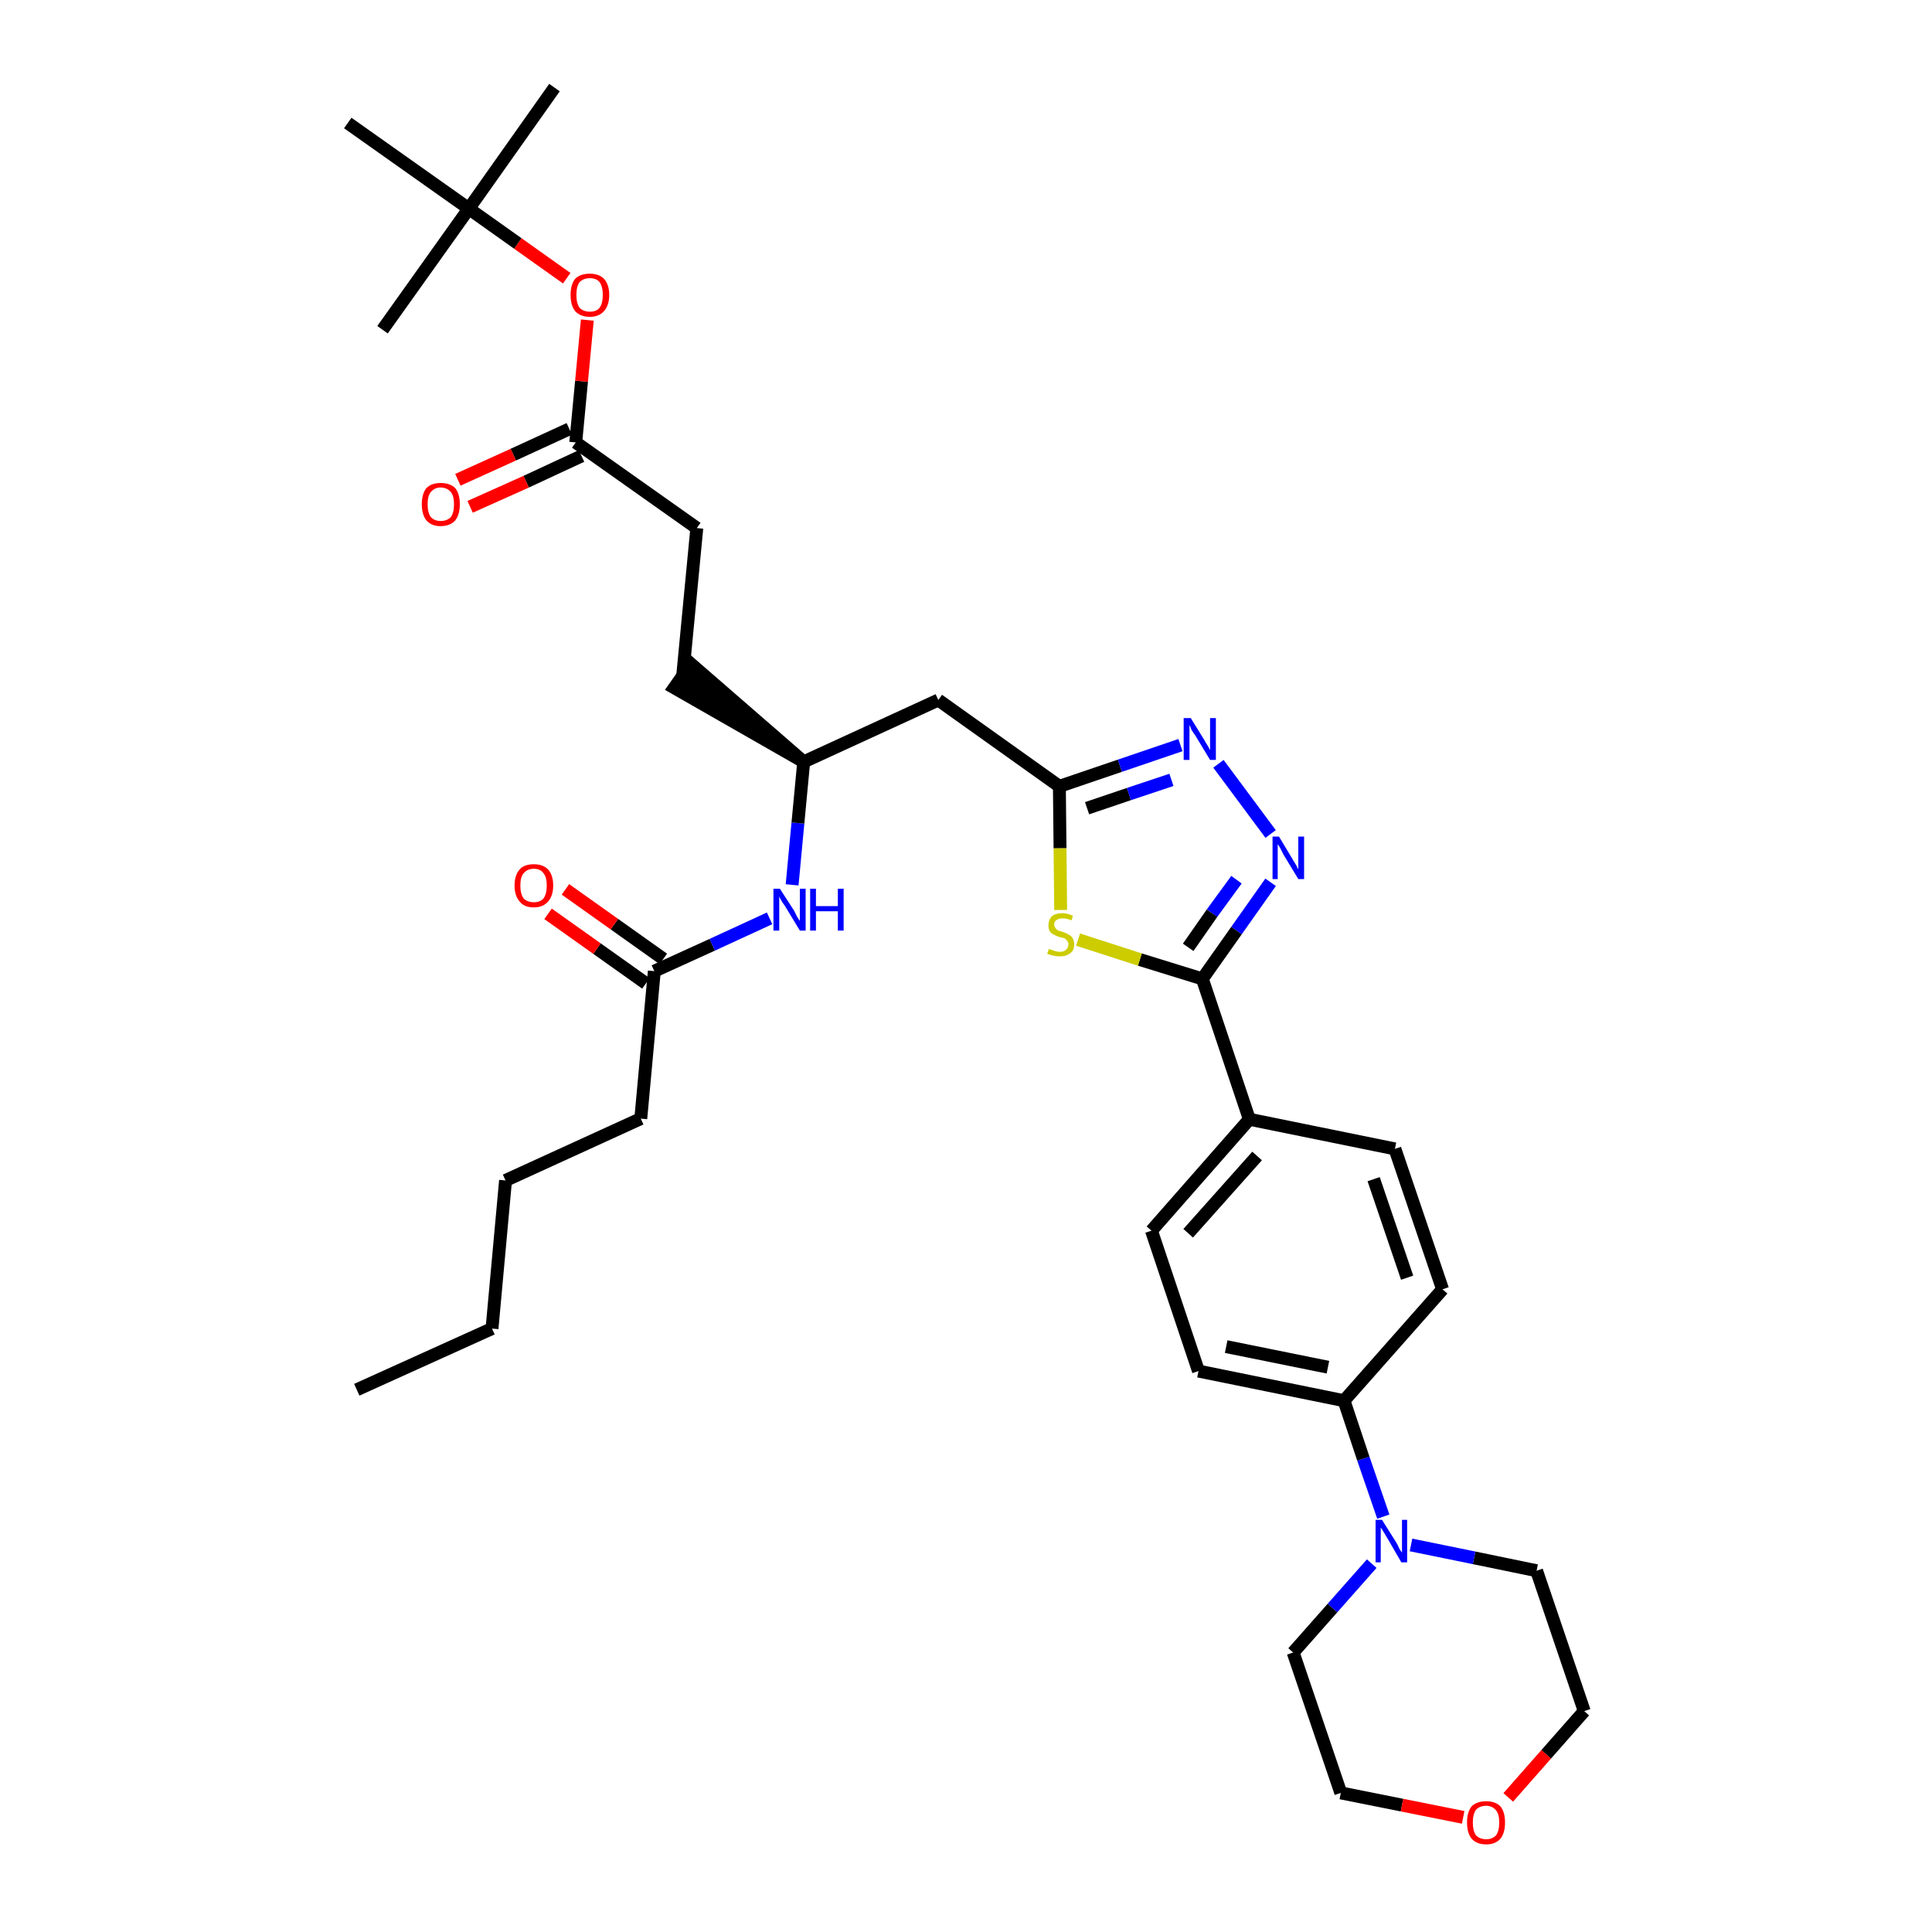 <?xml version='1.0' encoding='iso-8859-1'?>
<svg version='1.1' baseProfile='full'
              xmlns='http://www.w3.org/2000/svg'
                      xmlns:rdkit='http://www.rdkit.org/xml'
                      xmlns:xlink='http://www.w3.org/1999/xlink'
                  xml:space='preserve'
width='300px' height='300px' viewBox='0 0 300 300'>
<!-- END OF HEADER -->
<path class='bond-0 atom-0 atom-1' d='M 55.4,215.8 L 76.4,206.3' style='fill:none;fill-rule:evenodd;stroke:#000000;stroke-width:2.0px;stroke-linecap:butt;stroke-linejoin:miter;stroke-opacity:1' />
<path class='bond-1 atom-1 atom-2' d='M 76.4,206.3 L 78.5,183.3' style='fill:none;fill-rule:evenodd;stroke:#000000;stroke-width:2.0px;stroke-linecap:butt;stroke-linejoin:miter;stroke-opacity:1' />
<path class='bond-2 atom-2 atom-3' d='M 78.5,183.3 L 99.5,173.7' style='fill:none;fill-rule:evenodd;stroke:#000000;stroke-width:2.0px;stroke-linecap:butt;stroke-linejoin:miter;stroke-opacity:1' />
<path class='bond-3 atom-3 atom-4' d='M 99.5,173.7 L 101.6,150.8' style='fill:none;fill-rule:evenodd;stroke:#000000;stroke-width:2.0px;stroke-linecap:butt;stroke-linejoin:miter;stroke-opacity:1' />
<path class='bond-4 atom-4 atom-5' d='M 103.0,148.9 L 95.4,143.5' style='fill:none;fill-rule:evenodd;stroke:#000000;stroke-width:2.0px;stroke-linecap:butt;stroke-linejoin:miter;stroke-opacity:1' />
<path class='bond-4 atom-4 atom-5' d='M 95.4,143.5 L 87.8,138.1' style='fill:none;fill-rule:evenodd;stroke:#FF0000;stroke-width:2.0px;stroke-linecap:butt;stroke-linejoin:miter;stroke-opacity:1' />
<path class='bond-4 atom-4 atom-5' d='M 100.3,152.7 L 92.7,147.3' style='fill:none;fill-rule:evenodd;stroke:#000000;stroke-width:2.0px;stroke-linecap:butt;stroke-linejoin:miter;stroke-opacity:1' />
<path class='bond-4 atom-4 atom-5' d='M 92.7,147.3 L 85.1,141.9' style='fill:none;fill-rule:evenodd;stroke:#FF0000;stroke-width:2.0px;stroke-linecap:butt;stroke-linejoin:miter;stroke-opacity:1' />
<path class='bond-5 atom-4 atom-6' d='M 101.6,150.8 L 110.6,146.7' style='fill:none;fill-rule:evenodd;stroke:#000000;stroke-width:2.0px;stroke-linecap:butt;stroke-linejoin:miter;stroke-opacity:1' />
<path class='bond-5 atom-4 atom-6' d='M 110.6,146.7 L 119.5,142.6' style='fill:none;fill-rule:evenodd;stroke:#0000FF;stroke-width:2.0px;stroke-linecap:butt;stroke-linejoin:miter;stroke-opacity:1' />
<path class='bond-6 atom-6 atom-7' d='M 123.0,137.4 L 123.9,127.8' style='fill:none;fill-rule:evenodd;stroke:#0000FF;stroke-width:2.0px;stroke-linecap:butt;stroke-linejoin:miter;stroke-opacity:1' />
<path class='bond-6 atom-6 atom-7' d='M 123.9,127.8 L 124.8,118.3' style='fill:none;fill-rule:evenodd;stroke:#000000;stroke-width:2.0px;stroke-linecap:butt;stroke-linejoin:miter;stroke-opacity:1' />
<path class='bond-7 atom-7 atom-8' d='M 124.8,118.3 L 107.3,103.1 L 104.7,106.8 Z' style='fill:#000000;fill-rule:evenodd;fill-opacity:1;stroke:#000000;stroke-width:2.0px;stroke-linecap:butt;stroke-linejoin:miter;stroke-opacity:1;' />
<path class='bond-16 atom-7 atom-17' d='M 124.8,118.3 L 145.7,108.7' style='fill:none;fill-rule:evenodd;stroke:#000000;stroke-width:2.0px;stroke-linecap:butt;stroke-linejoin:miter;stroke-opacity:1' />
<path class='bond-8 atom-8 atom-9' d='M 106.0,105.0 L 108.2,82.0' style='fill:none;fill-rule:evenodd;stroke:#000000;stroke-width:2.0px;stroke-linecap:butt;stroke-linejoin:miter;stroke-opacity:1' />
<path class='bond-9 atom-9 atom-10' d='M 108.2,82.0 L 89.4,68.7' style='fill:none;fill-rule:evenodd;stroke:#000000;stroke-width:2.0px;stroke-linecap:butt;stroke-linejoin:miter;stroke-opacity:1' />
<path class='bond-10 atom-10 atom-11' d='M 88.4,66.6 L 79.7,70.6' style='fill:none;fill-rule:evenodd;stroke:#000000;stroke-width:2.0px;stroke-linecap:butt;stroke-linejoin:miter;stroke-opacity:1' />
<path class='bond-10 atom-10 atom-11' d='M 79.7,70.6 L 71.1,74.5' style='fill:none;fill-rule:evenodd;stroke:#FF0000;stroke-width:2.0px;stroke-linecap:butt;stroke-linejoin:miter;stroke-opacity:1' />
<path class='bond-10 atom-10 atom-11' d='M 90.3,70.8 L 81.7,74.8' style='fill:none;fill-rule:evenodd;stroke:#000000;stroke-width:2.0px;stroke-linecap:butt;stroke-linejoin:miter;stroke-opacity:1' />
<path class='bond-10 atom-10 atom-11' d='M 81.7,74.8 L 73.0,78.7' style='fill:none;fill-rule:evenodd;stroke:#FF0000;stroke-width:2.0px;stroke-linecap:butt;stroke-linejoin:miter;stroke-opacity:1' />
<path class='bond-11 atom-10 atom-12' d='M 89.4,68.7 L 90.3,59.2' style='fill:none;fill-rule:evenodd;stroke:#000000;stroke-width:2.0px;stroke-linecap:butt;stroke-linejoin:miter;stroke-opacity:1' />
<path class='bond-11 atom-10 atom-12' d='M 90.3,59.2 L 91.2,49.7' style='fill:none;fill-rule:evenodd;stroke:#FF0000;stroke-width:2.0px;stroke-linecap:butt;stroke-linejoin:miter;stroke-opacity:1' />
<path class='bond-12 atom-12 atom-13' d='M 88.0,43.2 L 80.4,37.8' style='fill:none;fill-rule:evenodd;stroke:#FF0000;stroke-width:2.0px;stroke-linecap:butt;stroke-linejoin:miter;stroke-opacity:1' />
<path class='bond-12 atom-12 atom-13' d='M 80.4,37.8 L 72.8,32.4' style='fill:none;fill-rule:evenodd;stroke:#000000;stroke-width:2.0px;stroke-linecap:butt;stroke-linejoin:miter;stroke-opacity:1' />
<path class='bond-13 atom-13 atom-14' d='M 72.8,32.4 L 86.1,13.6' style='fill:none;fill-rule:evenodd;stroke:#000000;stroke-width:2.0px;stroke-linecap:butt;stroke-linejoin:miter;stroke-opacity:1' />
<path class='bond-14 atom-13 atom-15' d='M 72.8,32.4 L 59.4,51.2' style='fill:none;fill-rule:evenodd;stroke:#000000;stroke-width:2.0px;stroke-linecap:butt;stroke-linejoin:miter;stroke-opacity:1' />
<path class='bond-15 atom-13 atom-16' d='M 72.8,32.4 L 54.0,19.1' style='fill:none;fill-rule:evenodd;stroke:#000000;stroke-width:2.0px;stroke-linecap:butt;stroke-linejoin:miter;stroke-opacity:1' />
<path class='bond-17 atom-17 atom-18' d='M 145.7,108.7 L 164.5,122.1' style='fill:none;fill-rule:evenodd;stroke:#000000;stroke-width:2.0px;stroke-linecap:butt;stroke-linejoin:miter;stroke-opacity:1' />
<path class='bond-18 atom-18 atom-19' d='M 164.5,122.1 L 173.9,118.9' style='fill:none;fill-rule:evenodd;stroke:#000000;stroke-width:2.0px;stroke-linecap:butt;stroke-linejoin:miter;stroke-opacity:1' />
<path class='bond-18 atom-18 atom-19' d='M 173.9,118.9 L 183.3,115.7' style='fill:none;fill-rule:evenodd;stroke:#0000FF;stroke-width:2.0px;stroke-linecap:butt;stroke-linejoin:miter;stroke-opacity:1' />
<path class='bond-18 atom-18 atom-19' d='M 168.8,125.5 L 175.3,123.3' style='fill:none;fill-rule:evenodd;stroke:#000000;stroke-width:2.0px;stroke-linecap:butt;stroke-linejoin:miter;stroke-opacity:1' />
<path class='bond-18 atom-18 atom-19' d='M 175.3,123.3 L 181.9,121.1' style='fill:none;fill-rule:evenodd;stroke:#0000FF;stroke-width:2.0px;stroke-linecap:butt;stroke-linejoin:miter;stroke-opacity:1' />
<path class='bond-34 atom-34 atom-18' d='M 164.7,141.3 L 164.6,131.7' style='fill:none;fill-rule:evenodd;stroke:#CCCC00;stroke-width:2.0px;stroke-linecap:butt;stroke-linejoin:miter;stroke-opacity:1' />
<path class='bond-34 atom-34 atom-18' d='M 164.6,131.7 L 164.5,122.1' style='fill:none;fill-rule:evenodd;stroke:#000000;stroke-width:2.0px;stroke-linecap:butt;stroke-linejoin:miter;stroke-opacity:1' />
<path class='bond-19 atom-19 atom-20' d='M 189.2,118.6 L 197.3,129.5' style='fill:none;fill-rule:evenodd;stroke:#0000FF;stroke-width:2.0px;stroke-linecap:butt;stroke-linejoin:miter;stroke-opacity:1' />
<path class='bond-20 atom-20 atom-21' d='M 197.3,137.0 L 192.0,144.5' style='fill:none;fill-rule:evenodd;stroke:#0000FF;stroke-width:2.0px;stroke-linecap:butt;stroke-linejoin:miter;stroke-opacity:1' />
<path class='bond-20 atom-20 atom-21' d='M 192.0,144.5 L 186.7,152.0' style='fill:none;fill-rule:evenodd;stroke:#000000;stroke-width:2.0px;stroke-linecap:butt;stroke-linejoin:miter;stroke-opacity:1' />
<path class='bond-20 atom-20 atom-21' d='M 192.0,136.6 L 188.2,141.8' style='fill:none;fill-rule:evenodd;stroke:#0000FF;stroke-width:2.0px;stroke-linecap:butt;stroke-linejoin:miter;stroke-opacity:1' />
<path class='bond-20 atom-20 atom-21' d='M 188.2,141.8 L 184.5,147.1' style='fill:none;fill-rule:evenodd;stroke:#000000;stroke-width:2.0px;stroke-linecap:butt;stroke-linejoin:miter;stroke-opacity:1' />
<path class='bond-21 atom-21 atom-22' d='M 186.7,152.0 L 194.0,173.8' style='fill:none;fill-rule:evenodd;stroke:#000000;stroke-width:2.0px;stroke-linecap:butt;stroke-linejoin:miter;stroke-opacity:1' />
<path class='bond-33 atom-21 atom-34' d='M 186.7,152.0 L 177.0,149.0' style='fill:none;fill-rule:evenodd;stroke:#000000;stroke-width:2.0px;stroke-linecap:butt;stroke-linejoin:miter;stroke-opacity:1' />
<path class='bond-33 atom-21 atom-34' d='M 177.0,149.0 L 167.4,145.9' style='fill:none;fill-rule:evenodd;stroke:#CCCC00;stroke-width:2.0px;stroke-linecap:butt;stroke-linejoin:miter;stroke-opacity:1' />
<path class='bond-22 atom-22 atom-23' d='M 194.0,173.8 L 178.8,191.1' style='fill:none;fill-rule:evenodd;stroke:#000000;stroke-width:2.0px;stroke-linecap:butt;stroke-linejoin:miter;stroke-opacity:1' />
<path class='bond-22 atom-22 atom-23' d='M 195.2,179.5 L 184.5,191.5' style='fill:none;fill-rule:evenodd;stroke:#000000;stroke-width:2.0px;stroke-linecap:butt;stroke-linejoin:miter;stroke-opacity:1' />
<path class='bond-35 atom-33 atom-22' d='M 216.6,178.4 L 194.0,173.8' style='fill:none;fill-rule:evenodd;stroke:#000000;stroke-width:2.0px;stroke-linecap:butt;stroke-linejoin:miter;stroke-opacity:1' />
<path class='bond-23 atom-23 atom-24' d='M 178.8,191.1 L 186.1,212.9' style='fill:none;fill-rule:evenodd;stroke:#000000;stroke-width:2.0px;stroke-linecap:butt;stroke-linejoin:miter;stroke-opacity:1' />
<path class='bond-24 atom-24 atom-25' d='M 186.1,212.9 L 208.7,217.5' style='fill:none;fill-rule:evenodd;stroke:#000000;stroke-width:2.0px;stroke-linecap:butt;stroke-linejoin:miter;stroke-opacity:1' />
<path class='bond-24 atom-24 atom-25' d='M 190.4,209.1 L 206.2,212.3' style='fill:none;fill-rule:evenodd;stroke:#000000;stroke-width:2.0px;stroke-linecap:butt;stroke-linejoin:miter;stroke-opacity:1' />
<path class='bond-25 atom-25 atom-26' d='M 208.7,217.5 L 211.7,226.5' style='fill:none;fill-rule:evenodd;stroke:#000000;stroke-width:2.0px;stroke-linecap:butt;stroke-linejoin:miter;stroke-opacity:1' />
<path class='bond-25 atom-25 atom-26' d='M 211.7,226.5 L 214.8,235.5' style='fill:none;fill-rule:evenodd;stroke:#0000FF;stroke-width:2.0px;stroke-linecap:butt;stroke-linejoin:miter;stroke-opacity:1' />
<path class='bond-31 atom-25 atom-32' d='M 208.7,217.5 L 224.0,200.2' style='fill:none;fill-rule:evenodd;stroke:#000000;stroke-width:2.0px;stroke-linecap:butt;stroke-linejoin:miter;stroke-opacity:1' />
<path class='bond-26 atom-26 atom-27' d='M 213.0,242.8 L 206.9,249.7' style='fill:none;fill-rule:evenodd;stroke:#0000FF;stroke-width:2.0px;stroke-linecap:butt;stroke-linejoin:miter;stroke-opacity:1' />
<path class='bond-26 atom-26 atom-27' d='M 206.9,249.7 L 200.8,256.6' style='fill:none;fill-rule:evenodd;stroke:#000000;stroke-width:2.0px;stroke-linecap:butt;stroke-linejoin:miter;stroke-opacity:1' />
<path class='bond-36 atom-31 atom-26' d='M 238.6,243.9 L 228.9,241.9' style='fill:none;fill-rule:evenodd;stroke:#000000;stroke-width:2.0px;stroke-linecap:butt;stroke-linejoin:miter;stroke-opacity:1' />
<path class='bond-36 atom-31 atom-26' d='M 228.9,241.9 L 219.1,239.9' style='fill:none;fill-rule:evenodd;stroke:#0000FF;stroke-width:2.0px;stroke-linecap:butt;stroke-linejoin:miter;stroke-opacity:1' />
<path class='bond-27 atom-27 atom-28' d='M 200.8,256.6 L 208.2,278.4' style='fill:none;fill-rule:evenodd;stroke:#000000;stroke-width:2.0px;stroke-linecap:butt;stroke-linejoin:miter;stroke-opacity:1' />
<path class='bond-28 atom-28 atom-29' d='M 208.2,278.4 L 217.7,280.3' style='fill:none;fill-rule:evenodd;stroke:#000000;stroke-width:2.0px;stroke-linecap:butt;stroke-linejoin:miter;stroke-opacity:1' />
<path class='bond-28 atom-28 atom-29' d='M 217.7,280.3 L 227.2,282.2' style='fill:none;fill-rule:evenodd;stroke:#FF0000;stroke-width:2.0px;stroke-linecap:butt;stroke-linejoin:miter;stroke-opacity:1' />
<path class='bond-29 atom-29 atom-30' d='M 234.2,279.1 L 240.1,272.4' style='fill:none;fill-rule:evenodd;stroke:#FF0000;stroke-width:2.0px;stroke-linecap:butt;stroke-linejoin:miter;stroke-opacity:1' />
<path class='bond-29 atom-29 atom-30' d='M 240.1,272.4 L 246.0,265.7' style='fill:none;fill-rule:evenodd;stroke:#000000;stroke-width:2.0px;stroke-linecap:butt;stroke-linejoin:miter;stroke-opacity:1' />
<path class='bond-30 atom-30 atom-31' d='M 246.0,265.7 L 238.6,243.9' style='fill:none;fill-rule:evenodd;stroke:#000000;stroke-width:2.0px;stroke-linecap:butt;stroke-linejoin:miter;stroke-opacity:1' />
<path class='bond-32 atom-32 atom-33' d='M 224.0,200.2 L 216.6,178.4' style='fill:none;fill-rule:evenodd;stroke:#000000;stroke-width:2.0px;stroke-linecap:butt;stroke-linejoin:miter;stroke-opacity:1' />
<path class='bond-32 atom-32 atom-33' d='M 218.5,198.4 L 213.3,183.1' style='fill:none;fill-rule:evenodd;stroke:#000000;stroke-width:2.0px;stroke-linecap:butt;stroke-linejoin:miter;stroke-opacity:1' />
<path  class='atom-5' d='M 79.9 137.5
Q 79.9 135.9, 80.7 135.0
Q 81.4 134.2, 82.9 134.2
Q 84.3 134.2, 85.1 135.0
Q 85.9 135.9, 85.9 137.5
Q 85.9 139.1, 85.1 140.0
Q 84.3 140.9, 82.9 140.9
Q 81.4 140.9, 80.7 140.0
Q 79.9 139.1, 79.9 137.5
M 82.9 140.1
Q 83.9 140.1, 84.4 139.5
Q 84.9 138.8, 84.9 137.5
Q 84.9 136.2, 84.4 135.6
Q 83.9 134.9, 82.9 134.9
Q 81.9 134.9, 81.3 135.6
Q 80.8 136.2, 80.8 137.5
Q 80.8 138.8, 81.3 139.5
Q 81.9 140.1, 82.9 140.1
' fill='#FF0000'/>
<path  class='atom-6' d='M 121.1 138.0
L 123.3 141.4
Q 123.5 141.8, 123.8 142.4
Q 124.2 143.0, 124.2 143.0
L 124.2 138.0
L 125.1 138.0
L 125.1 144.5
L 124.2 144.5
L 121.9 140.7
Q 121.6 140.3, 121.3 139.8
Q 121.0 139.3, 121.0 139.1
L 121.0 144.5
L 120.1 144.5
L 120.1 138.0
L 121.1 138.0
' fill='#0000FF'/>
<path  class='atom-6' d='M 125.8 138.0
L 126.7 138.0
L 126.7 140.7
L 130.1 140.7
L 130.1 138.0
L 131.0 138.0
L 131.0 144.5
L 130.1 144.5
L 130.1 141.5
L 126.7 141.5
L 126.7 144.5
L 125.8 144.5
L 125.8 138.0
' fill='#0000FF'/>
<path  class='atom-11' d='M 65.5 78.3
Q 65.5 76.7, 66.2 75.8
Q 67.0 75.0, 68.4 75.0
Q 69.9 75.0, 70.7 75.8
Q 71.4 76.7, 71.4 78.3
Q 71.4 79.9, 70.7 80.8
Q 69.9 81.7, 68.4 81.7
Q 67.0 81.7, 66.2 80.8
Q 65.5 79.9, 65.5 78.3
M 68.4 80.9
Q 69.4 80.9, 70.0 80.3
Q 70.5 79.6, 70.5 78.3
Q 70.5 77.0, 70.0 76.4
Q 69.4 75.7, 68.4 75.7
Q 67.5 75.7, 66.9 76.4
Q 66.4 77.0, 66.4 78.3
Q 66.4 79.6, 66.9 80.3
Q 67.5 80.9, 68.4 80.9
' fill='#FF0000'/>
<path  class='atom-12' d='M 88.6 45.8
Q 88.6 44.2, 89.3 43.3
Q 90.1 42.5, 91.6 42.5
Q 93.0 42.5, 93.8 43.3
Q 94.6 44.2, 94.6 45.8
Q 94.6 47.4, 93.8 48.3
Q 93.0 49.2, 91.6 49.2
Q 90.1 49.2, 89.3 48.3
Q 88.6 47.4, 88.6 45.8
M 91.6 48.4
Q 92.6 48.4, 93.1 47.8
Q 93.6 47.1, 93.6 45.8
Q 93.6 44.5, 93.1 43.8
Q 92.6 43.2, 91.6 43.2
Q 90.6 43.2, 90.0 43.8
Q 89.5 44.5, 89.5 45.8
Q 89.5 47.1, 90.0 47.8
Q 90.6 48.4, 91.6 48.4
' fill='#FF0000'/>
<path  class='atom-19' d='M 184.9 111.5
L 187.0 114.9
Q 187.2 115.3, 187.6 115.9
Q 187.9 116.5, 187.9 116.5
L 187.9 111.5
L 188.8 111.5
L 188.8 118.0
L 187.9 118.0
L 185.6 114.2
Q 185.3 113.8, 185.0 113.3
Q 184.8 112.7, 184.7 112.6
L 184.7 118.0
L 183.8 118.0
L 183.8 111.5
L 184.9 111.5
' fill='#0000FF'/>
<path  class='atom-20' d='M 198.6 129.9
L 200.7 133.4
Q 200.9 133.7, 201.3 134.4
Q 201.6 135.0, 201.6 135.0
L 201.6 129.9
L 202.5 129.9
L 202.5 136.5
L 201.6 136.5
L 199.3 132.7
Q 199.1 132.3, 198.8 131.7
Q 198.5 131.2, 198.4 131.1
L 198.4 136.5
L 197.6 136.5
L 197.6 129.9
L 198.6 129.9
' fill='#0000FF'/>
<path  class='atom-26' d='M 214.6 236.0
L 216.8 239.5
Q 217.0 239.8, 217.3 240.5
Q 217.7 241.1, 217.7 241.1
L 217.7 236.0
L 218.5 236.0
L 218.5 242.6
L 217.6 242.6
L 215.4 238.8
Q 215.1 238.3, 214.8 237.8
Q 214.5 237.3, 214.4 237.2
L 214.4 242.6
L 213.6 242.6
L 213.6 236.0
L 214.6 236.0
' fill='#0000FF'/>
<path  class='atom-29' d='M 227.8 283.0
Q 227.8 281.4, 228.5 280.5
Q 229.3 279.7, 230.8 279.7
Q 232.2 279.7, 233.0 280.5
Q 233.7 281.4, 233.7 283.0
Q 233.7 284.6, 233.0 285.5
Q 232.2 286.4, 230.8 286.4
Q 229.3 286.4, 228.5 285.5
Q 227.8 284.6, 227.8 283.0
M 230.8 285.6
Q 231.7 285.6, 232.3 285.0
Q 232.8 284.3, 232.8 283.0
Q 232.8 281.7, 232.3 281.1
Q 231.7 280.4, 230.8 280.4
Q 229.8 280.4, 229.2 281.0
Q 228.7 281.7, 228.7 283.0
Q 228.7 284.3, 229.2 285.0
Q 229.8 285.6, 230.8 285.6
' fill='#FF0000'/>
<path  class='atom-34' d='M 162.9 147.3
Q 162.9 147.4, 163.3 147.5
Q 163.6 147.6, 163.9 147.7
Q 164.2 147.8, 164.6 147.8
Q 165.2 147.8, 165.5 147.5
Q 165.9 147.2, 165.9 146.6
Q 165.9 146.3, 165.7 146.1
Q 165.5 145.8, 165.3 145.7
Q 165.0 145.6, 164.5 145.5
Q 163.9 145.3, 163.6 145.1
Q 163.3 145.0, 163.0 144.6
Q 162.8 144.3, 162.8 143.7
Q 162.8 142.9, 163.3 142.3
Q 163.9 141.8, 165.0 141.8
Q 165.7 141.8, 166.6 142.2
L 166.4 142.9
Q 165.6 142.6, 165.0 142.6
Q 164.4 142.6, 164.0 142.9
Q 163.7 143.1, 163.7 143.6
Q 163.7 143.9, 163.9 144.1
Q 164.0 144.3, 164.3 144.5
Q 164.6 144.6, 165.0 144.7
Q 165.6 144.9, 165.9 145.1
Q 166.3 145.3, 166.5 145.6
Q 166.8 146.0, 166.8 146.6
Q 166.8 147.6, 166.2 148.0
Q 165.6 148.5, 164.6 148.5
Q 164.0 148.5, 163.6 148.4
Q 163.1 148.3, 162.6 148.1
L 162.9 147.3
' fill='#CCCC00'/>
</svg>
